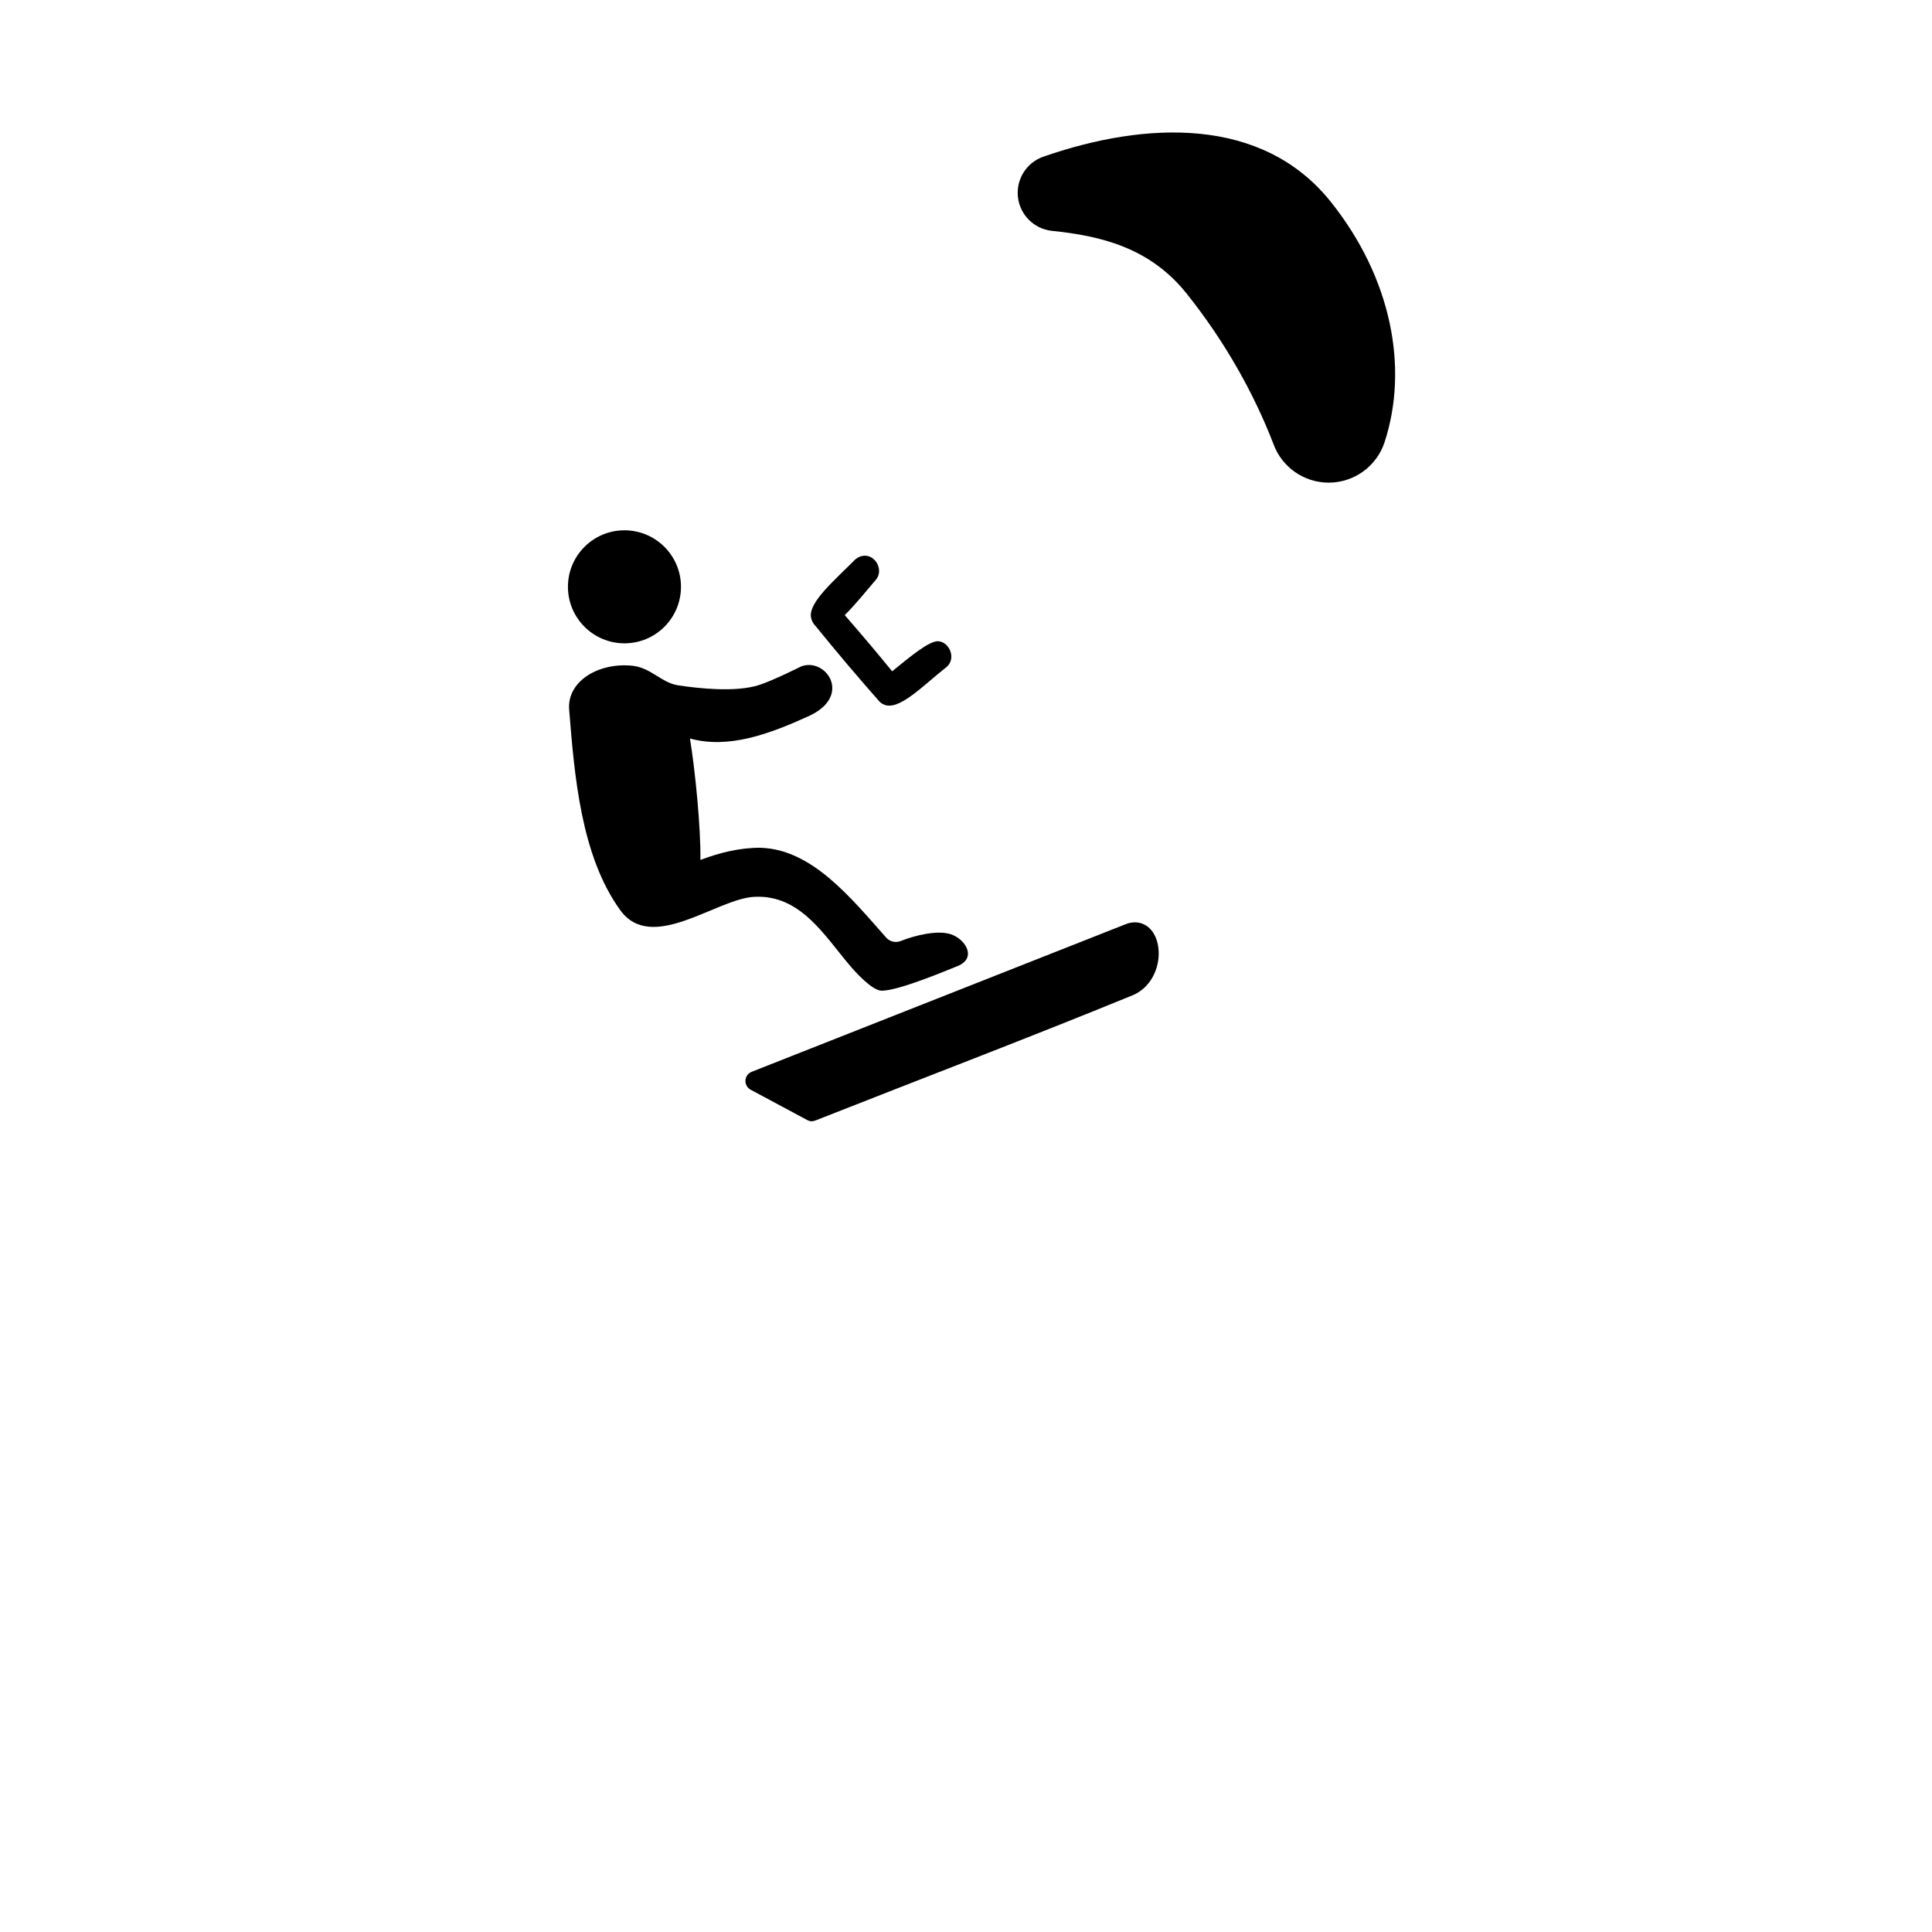 <?xml version="1.0" encoding="UTF-8"?>
<svg width="700pt" height="700pt" version="1.1" viewBox="0 0 700 700" xmlns="http://www.w3.org/2000/svg" xmlns:xlink="http://www.w3.org/1999/xlink">
 <g>
  <path d="m295.6 226.94c-0.473-0.434-0.91-1.031-1.285-1.801-0.273-0.547-0.449-1.141-0.52-1.75-0.609-5.445 8.953-13.469 15.934-20.551 1.043-0.98 2.371-1.512 3.82-1.5 3.961 0.184 6.504 5.336 3.898 8.598-3.66 4.269-7.672 9.297-11.387 12.934 5.836 6.688 11.57 13.477 17.184 20.352 6.574-5.356 13.301-10.969 16.641-10.898 4.211 0.238 6.621 6.348 3.106 9.316-8.723 6.844-17.492 16.297-22.926 13.539-0.516-0.234-1.012-0.574-1.477-1.059-7.859-8.891-15.523-17.957-22.988-27.18z" fill-rule="evenodd"/>
  <path d="m411.79 334.19c10.617 0.953 11.211 20.875-1.227 26.34-38.191 15.637-76.766 30.305-115.15 45.457-1.57 0.508-2.059 0.234-2.938-0.172l-20.66-11.074c-2.438-1.516-2.277-5.098 0.371-6.34l135.89-53.637c1.199-0.445 2.434-0.629 3.715-0.574z" fill-rule="evenodd"/>
  <path d="m347.22 349.91c-4.144 1.672-21.84 9.133-27.805 9.035-3.512-0.055-9.609-6.914-11.305-8.898-9.441-11.043-18.043-26.023-34.906-25.105-13.637 0.734-37.066 20.594-48.469 4.836-14.301-19.742-16.625-49.078-18.516-72.676-0.812-10.164 10.492-17.156 22.883-15.895 6.699 0.684 10.613 6.188 16.543 7.09 7.656 1.168 21.066 2.598 29.391-0.105 5.277-1.707 15.227-6.734 15.227-6.734 9-3.375 18.668 10.641 2.91 17.934-14.684 6.699-29.273 12-43.188 8.184 1.91 11.613 3.961 32.586 3.785 43.996 6.984-2.625 14.254-4.465 21.785-4.41 18.492 0.551 32.465 17.785 45.535 32.562 1.344 1.492 3.477 1.977 5.324 1.191 5.266-2.074 13.324-4.012 18.105-2.41 5.367 1.801 9.352 8.48 2.699 11.406" fill-rule="evenodd"/>
  <path d="m246.73 212.61c0 11.309-9.168 20.477-20.477 20.477-11.309 0-20.477-9.168-20.477-20.477 0-11.309 9.168-20.473 20.477-20.473 11.309 0 20.477 9.164 20.477 20.473" fill-rule="evenodd"/>
  <path d="m461.3 160.62c3.016 8.594 11.164 14.324 20.273 14.25 9.117-0.074 17.172-5.926 20.055-14.57 8.836-26.922 2.57-59.625-19.477-87.203-24.75-30.957-66.891-29.246-104.03-16.363-6.137 2.094-10.004 8.16-9.309 14.605 0.691 6.441 5.766 11.551 12.199 12.289 17.824 1.812 35.602 6.062 48.906 22.711 14.102 17.637 24.496 36.484 31.383 54.281z" fill-rule="evenodd"/>
 </g>
</svg>
